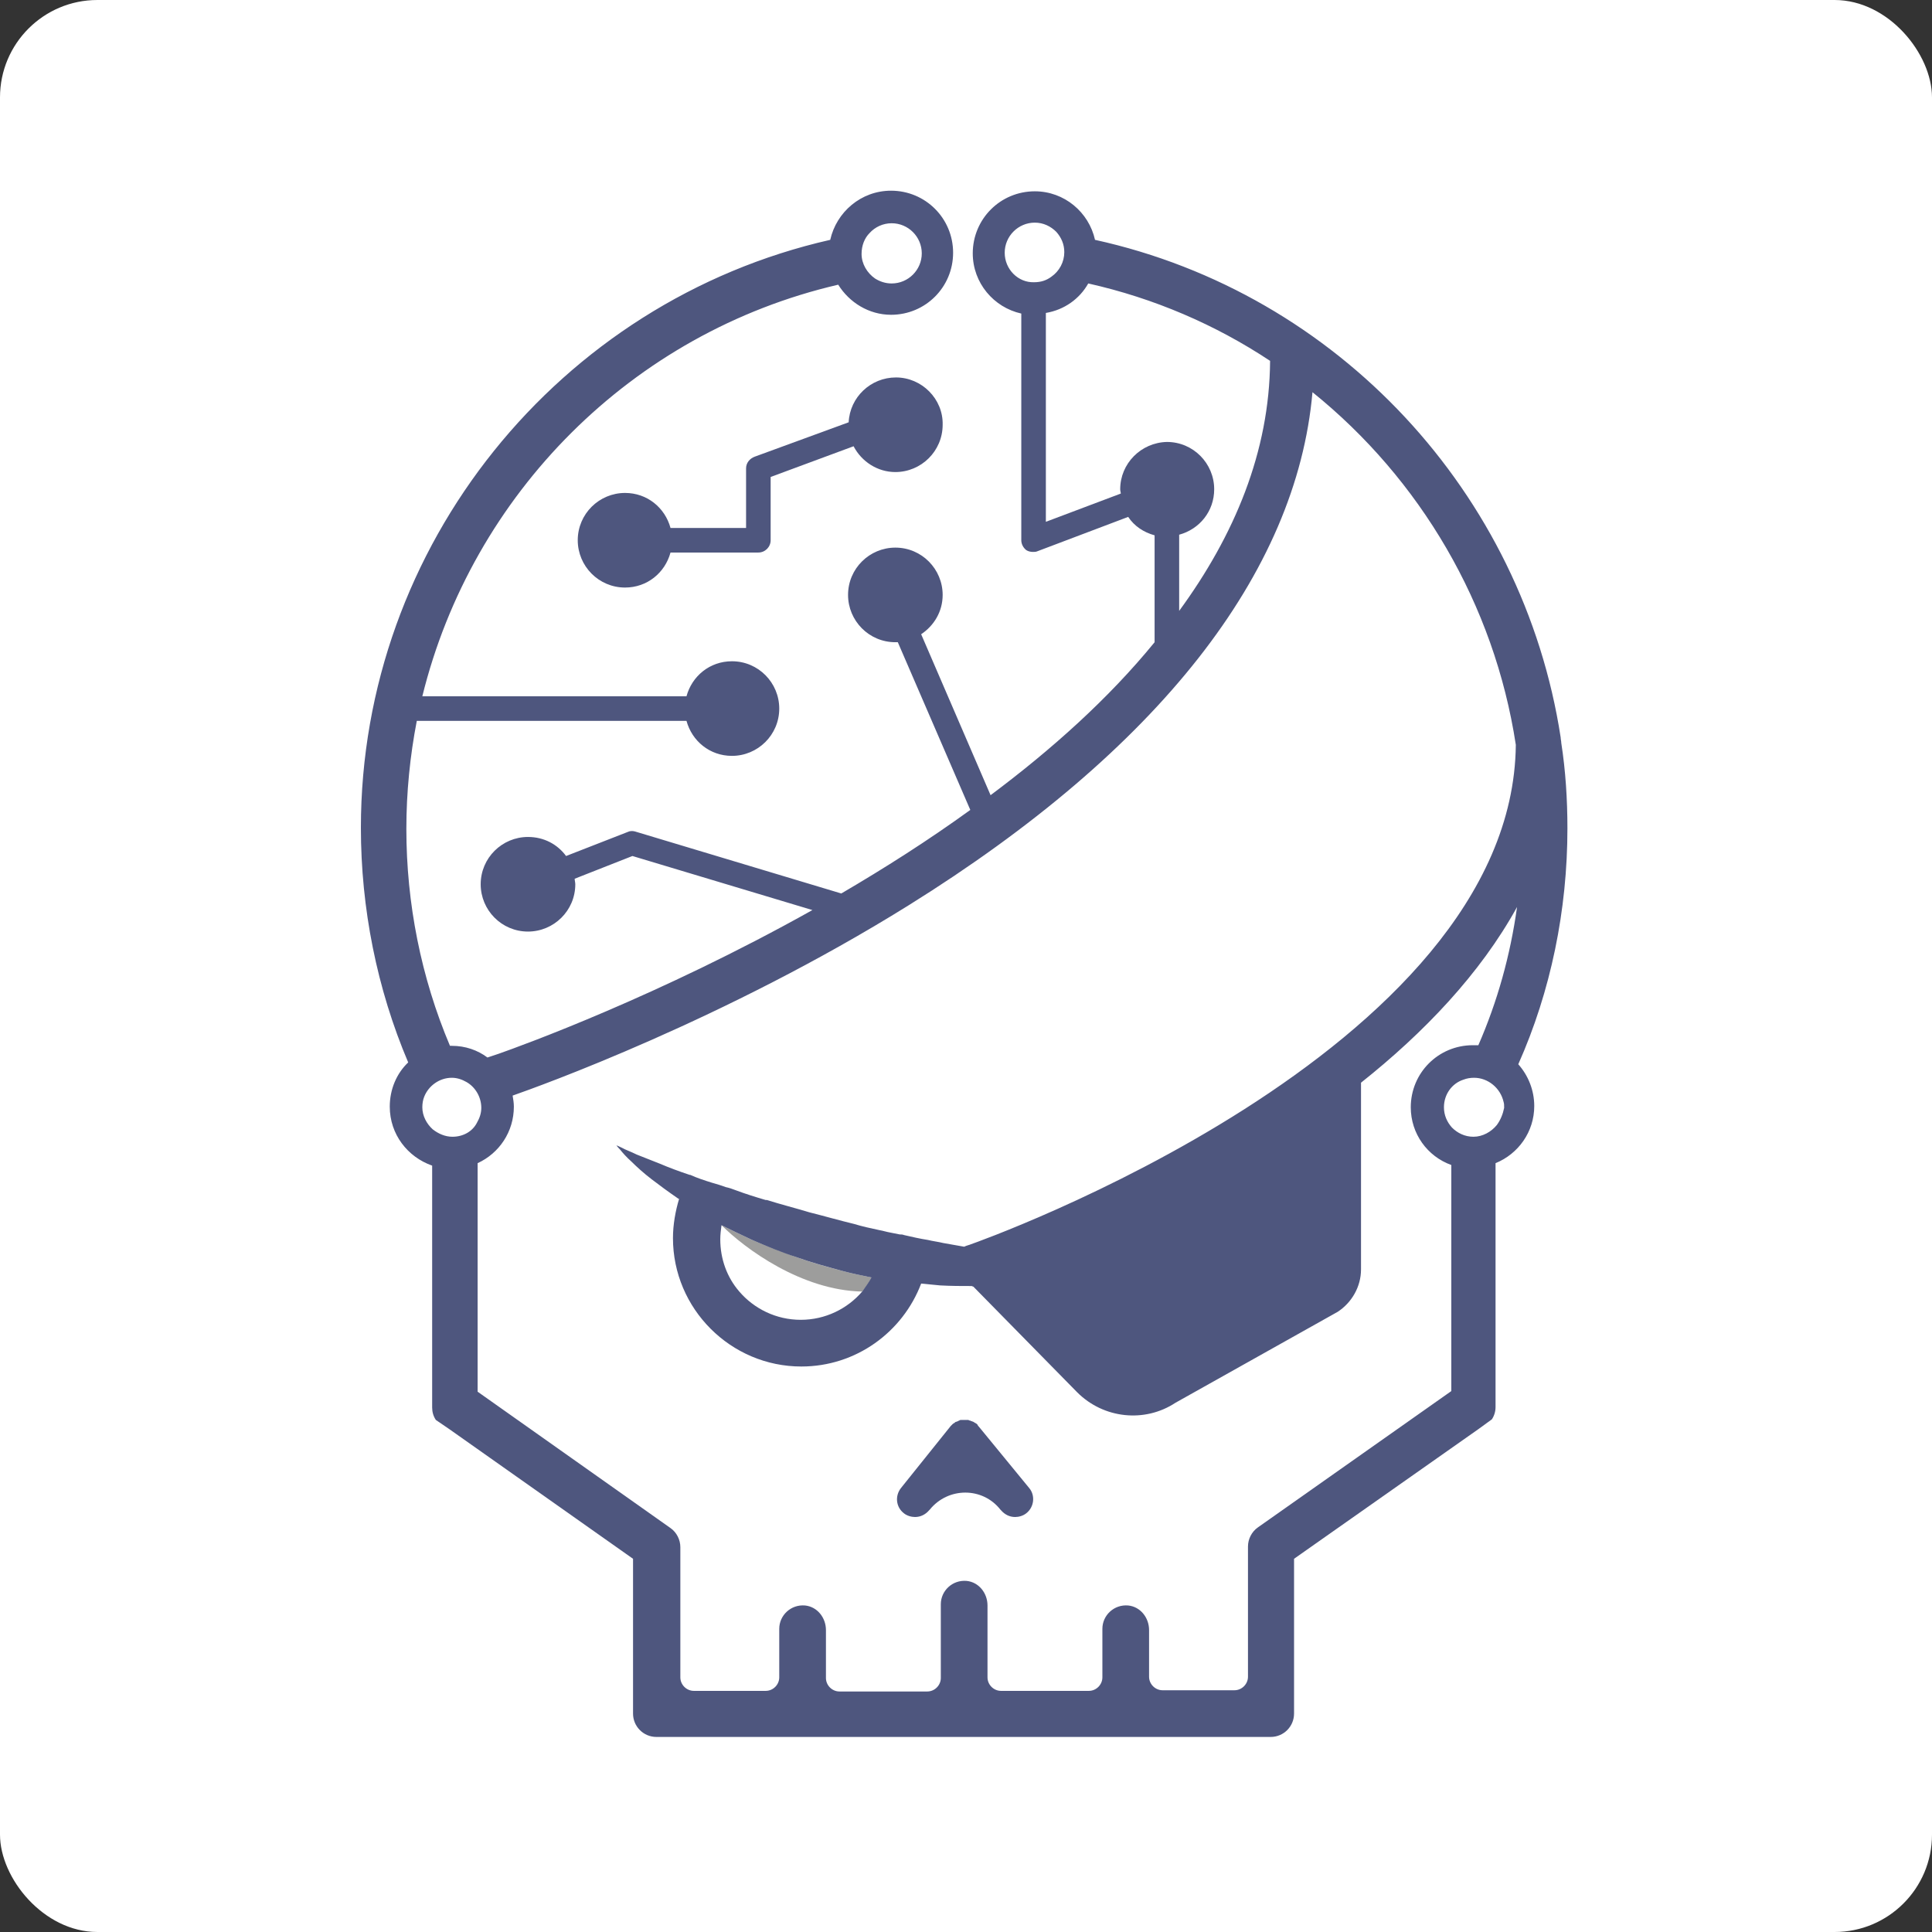 <svg width="595" height="595" viewBox="0 0 595 595" fill="none" xmlns="http://www.w3.org/2000/svg">
<rect x="0" y="0" width="595" height="595" fill="#333333" stroke="none"/>
<rect width="595" height="595" rx="30" fill="white"/>
<path d="M301.474 439.385C301.285 439.196 301.095 439.007 301.095 438.817C300.906 438.628 300.906 438.628 300.717 438.439C300.528 438.439 300.528 438.25 300.339 438.25C300.149 438.061 299.96 438.061 299.771 437.872C299.582 437.872 299.393 437.682 299.203 437.682C299.014 437.682 298.825 437.493 298.825 437.493C298.636 437.493 298.447 437.493 298.257 437.304C298.068 437.304 297.879 437.304 297.69 437.304C297.501 437.304 297.311 437.304 297.122 437.304C296.933 437.304 296.744 437.304 296.555 437.304C296.366 437.304 296.176 437.304 295.987 437.304C295.798 437.304 295.609 437.304 295.42 437.493C295.23 437.493 295.041 437.682 295.041 437.682C294.852 437.682 294.663 437.872 294.474 437.872C294.284 437.872 294.095 438.061 293.906 438.25C293.717 438.25 293.717 438.439 293.528 438.439C293.338 438.628 293.338 438.628 293.149 438.817C292.96 439.007 292.771 439.196 292.771 439.196L277.446 458.304C275.554 460.764 275.933 464.169 278.392 466.061C279.338 466.818 280.662 467.196 281.798 467.196C283.5 467.196 285.014 466.44 286.149 465.115L286.338 464.926C292.014 457.926 302.609 457.926 308.096 464.926L308.285 465.115C309.42 466.44 310.933 467.196 312.636 467.196C313.771 467.196 315.096 466.818 316.042 466.061C318.501 464.169 318.879 460.575 316.988 458.304L301.474 439.385Z" fill="#4E567E"/>
<path d="M275.933 116.243C268.176 116.243 261.743 122.297 261.365 130.054L232.418 140.649C230.905 141.217 229.769 142.541 229.769 144.244V162.595H206.499C204.796 156.352 199.309 151.811 192.498 151.811C184.552 151.811 177.93 158.244 177.93 166.379C177.93 174.325 184.363 180.947 192.498 180.947C199.309 180.947 204.796 176.406 206.499 170.163H233.553C235.634 170.163 237.337 168.46 237.337 166.379V146.892L262.878 137.433C265.338 142.163 270.257 145.379 275.743 145.379C283.69 145.379 290.311 138.946 290.311 130.811C290.5 122.865 283.879 116.243 275.933 116.243Z" fill="#4E567E"/>
<path d="M245.283 387.168C240.553 385.465 236.013 383.762 231.661 381.87C228.445 380.357 225.229 378.843 222.202 377.33C229.391 384.519 246.797 397.384 265.527 397.763C266.662 396.438 267.608 395.114 268.365 393.411C265.527 392.844 262.689 392.276 259.851 391.519C254.743 390.195 250.013 388.87 245.283 387.168Z" fill="#9D9D9C"/>
<path d="M482.721 255.111C482.721 246.219 482.153 237.327 480.829 228.813C480.829 228.245 480.64 227.678 480.64 227.11C469.099 152.001 412.152 90.323 337.231 73.864C335.339 65.35 327.772 58.917 318.69 58.917C308.095 58.917 299.582 67.431 299.582 78.026C299.582 87.107 306.014 94.675 314.528 96.567V166.379C314.528 167.514 315.096 168.65 316.042 169.406C316.609 169.785 317.366 169.974 318.123 169.974C318.501 169.974 319.069 169.974 319.447 169.785L347.448 159.19C349.34 162.028 352.177 163.92 355.583 164.866V197.785C341.393 215.191 323.799 230.894 305.068 244.894L283.69 195.326C287.663 192.677 290.311 188.326 290.311 183.217C290.311 175.271 283.879 168.65 275.743 168.65C267.797 168.65 261.176 175.082 261.176 183.217C261.176 191.164 267.608 197.785 275.743 197.785C275.933 197.785 276.311 197.785 276.5 197.785L298.825 249.435C285.771 258.895 272.338 267.408 259.094 275.165L195.525 256.057C194.769 255.868 194.012 255.868 193.255 256.246L174.336 263.625C171.687 260.03 167.525 257.76 162.606 257.76C154.66 257.76 148.038 264.192 148.038 272.327C148.038 280.274 154.471 286.895 162.606 286.895C170.552 286.895 177.174 280.463 177.174 272.327C177.174 271.76 176.985 271.192 176.985 270.625L194.769 263.625L250.202 280.274C202.904 306.761 160.525 322.085 153.525 324.545L150.119 325.68C147.092 323.41 143.308 322.085 139.146 322.085C138.957 322.085 138.768 322.085 138.578 322.085C129.686 301.085 125.146 278.192 125.146 255.3C125.146 243.948 126.281 232.786 128.362 222.002H211.418C213.12 228.245 218.607 232.786 225.418 232.786C233.364 232.786 239.986 226.353 239.986 218.218C239.986 210.272 233.553 203.65 225.418 203.65C218.607 203.65 213.12 208.191 211.418 214.434H130.065C145.389 152.19 194.579 102.432 258.148 87.675C261.554 93.161 267.608 96.945 274.419 96.945C285.014 96.945 293.528 88.432 293.528 77.837C293.528 67.242 285.014 58.728 274.419 58.728C265.149 58.728 257.581 65.35 255.689 73.864C172.255 92.783 111.145 167.893 111.145 254.922C111.145 279.706 116.064 304.49 125.713 327.194C122.118 330.599 120.037 335.518 120.037 340.815C120.037 349.329 125.524 356.329 133.092 358.978V433.52C133.092 434.844 133.47 436.169 134.227 437.304L138.389 440.142L194.958 480.062V527.738C194.958 531.711 198.174 534.928 202.147 534.928H391.341C395.314 534.928 398.53 531.711 398.53 527.738V480.062L455.288 440.142L459.45 437.115C460.207 435.98 460.585 434.655 460.585 433.331V358.221C467.585 355.383 472.504 348.572 472.504 340.626C472.504 335.707 470.612 331.167 467.585 327.761C477.613 305.247 482.721 280.274 482.721 255.111ZM267.797 71.783C269.5 69.891 271.96 68.755 274.608 68.755C279.716 68.755 283.879 72.918 283.879 78.026C283.879 83.134 279.716 87.296 274.608 87.296C272.716 87.296 271.014 86.729 269.5 85.783C267.04 84.08 265.338 81.242 265.338 78.215C265.338 75.567 266.284 73.296 267.797 71.783ZM309.42 77.837C309.42 72.729 313.582 68.566 318.69 68.566C321.339 68.566 323.609 69.701 325.312 71.404C326.826 73.107 327.772 75.188 327.772 77.648C327.772 80.675 326.258 83.513 323.798 85.215C322.285 86.35 320.582 86.918 318.501 86.918C313.582 87.107 309.42 82.945 309.42 77.837ZM344.988 150.676C344.988 151.244 345.177 151.622 345.177 152.001L322.096 160.703V96.378C327.772 95.432 332.501 92.026 335.15 87.296C355.394 91.837 374.313 99.972 391.151 111.135C390.962 139.135 380.178 164.866 363.151 188.136V164.676C369.394 162.974 373.935 157.487 373.935 150.676C373.935 142.73 367.502 136.108 359.367 136.108C351.421 136.298 344.988 142.73 344.988 150.676ZM139.335 350.086C137.065 350.086 134.984 349.14 133.281 347.816C131.389 346.113 130.065 343.653 130.065 341.005C130.065 339.869 130.254 338.734 130.632 337.788C131.957 334.383 135.362 331.923 139.146 331.923C140.849 331.923 142.362 332.491 143.687 333.248C146.335 334.761 148.227 337.788 148.227 341.194C148.227 342.897 147.66 344.41 146.903 345.734C145.578 348.383 142.741 350.086 139.335 350.086ZM460.964 346.491C459.261 348.572 456.612 350.086 453.774 350.086C451.126 350.086 448.855 348.951 447.153 347.248C445.639 345.545 444.693 343.464 444.693 341.005C444.693 337.032 447.153 333.626 450.747 332.491C451.693 332.113 452.828 331.923 453.963 331.923C458.315 331.923 462.099 335.14 463.045 339.302C463.234 339.869 463.234 340.437 463.234 341.194C462.856 343.086 462.099 344.978 460.964 346.491ZM455.288 321.896C454.72 321.896 454.153 321.896 453.585 321.896C442.99 321.896 434.477 330.41 434.477 341.005C434.477 349.14 439.585 356.14 446.963 358.789V428.412L387.367 470.413C385.476 471.737 384.34 474.007 384.34 476.278V516.387C384.34 518.657 382.448 520.549 380.178 520.549H358.042C355.772 520.549 353.88 518.657 353.88 516.387V502.008C353.88 498.224 351.232 494.819 347.448 494.44C343.096 494.062 339.502 497.467 339.502 501.63V516.576C339.502 518.846 337.61 520.738 335.339 520.738H308.285C306.014 520.738 304.122 518.846 304.122 516.576V494.44C304.122 490.656 301.474 487.251 297.69 486.873C293.338 486.494 289.744 489.9 289.744 494.062V516.765C289.744 519.035 287.852 520.927 285.581 520.927H258.527C256.257 520.927 254.365 519.035 254.365 516.765V502.008C254.365 498.224 251.716 494.819 247.932 494.44C243.581 494.062 239.986 497.467 239.986 501.63V516.576C239.986 518.846 238.094 520.738 235.824 520.738H213.688C211.418 520.738 209.526 518.846 209.526 516.576V476.467C209.526 474.197 208.391 471.926 206.499 470.602L147.092 428.601V358.221C153.714 355.194 158.254 348.572 158.254 340.815C158.254 339.68 158.065 338.545 157.876 337.41C165.444 334.761 223.148 314.139 279.906 278.76C356.718 230.894 399.287 176.596 404.206 120.784C437.314 147.46 460.207 186.055 466.829 229.381C465.883 324.166 300.717 382.627 299.014 383.195C298.636 383.384 297.69 383.573 296.933 383.951C294.852 383.573 292.771 383.195 290.5 382.816C288.987 382.438 287.284 382.249 285.771 381.87C283.311 381.492 280.852 380.924 278.392 380.357C278.014 380.168 277.446 380.168 277.068 380.168C276.122 379.978 275.176 379.789 274.23 379.6C273.095 379.411 271.96 379.032 270.824 378.843C268.176 378.276 265.527 377.708 263.067 376.951C258.338 375.816 253.797 374.492 249.256 373.357C244.905 372.032 240.364 370.897 236.202 369.573C236.013 369.573 236.013 369.573 235.824 369.573C232.607 368.627 229.58 367.681 226.553 366.546C225.607 366.167 224.472 365.789 223.526 365.6C222.013 365.032 220.688 364.654 219.364 364.275C216.904 363.519 214.634 362.762 212.553 361.816H212.364C208.958 360.681 205.931 359.546 203.282 358.41C200.445 357.275 197.985 356.329 196.093 355.572C194.201 354.627 192.498 354.059 191.552 353.491C190.417 352.924 189.85 352.735 189.85 352.735C189.85 352.735 190.228 353.302 190.985 354.059C191.742 355.005 192.877 356.329 194.579 357.843C196.093 359.356 198.174 361.248 200.634 363.14C203.093 365.032 205.931 367.113 208.958 369.194C208.958 369.194 208.958 369.194 209.147 369.194C208.012 372.978 207.255 377.141 207.255 381.303C207.255 403.06 225.04 420.844 246.797 420.844C263.635 420.844 278.014 410.249 283.69 395.303C285.581 395.492 287.663 395.681 289.555 395.871C292.96 396.06 296.176 396.06 299.203 396.06C299.393 396.06 299.582 396.249 299.771 396.249L331.745 428.79C339.88 436.926 352.556 438.25 362.016 432.007L411.963 404.006C416.314 401.168 419.152 396.249 419.152 390.952V333.437C438.45 318.112 455.855 299.95 467.207 279.328C465.126 294.274 461.153 308.463 455.288 321.896ZM268.365 393.411C267.608 394.925 266.473 396.438 265.527 397.763C260.986 403.06 254.175 406.465 246.608 406.465C239.04 406.465 232.229 403.06 227.688 397.763C223.904 393.411 221.823 387.735 221.823 381.681C221.823 380.168 222.013 378.843 222.202 377.33C225.229 378.843 228.445 380.357 231.661 381.87C236.013 383.762 240.553 385.654 245.283 387.168C250.013 388.87 254.932 390.195 259.851 391.519C262.689 392.276 265.527 392.844 268.365 393.411Z" fill="#4E567E"/>
</svg>

